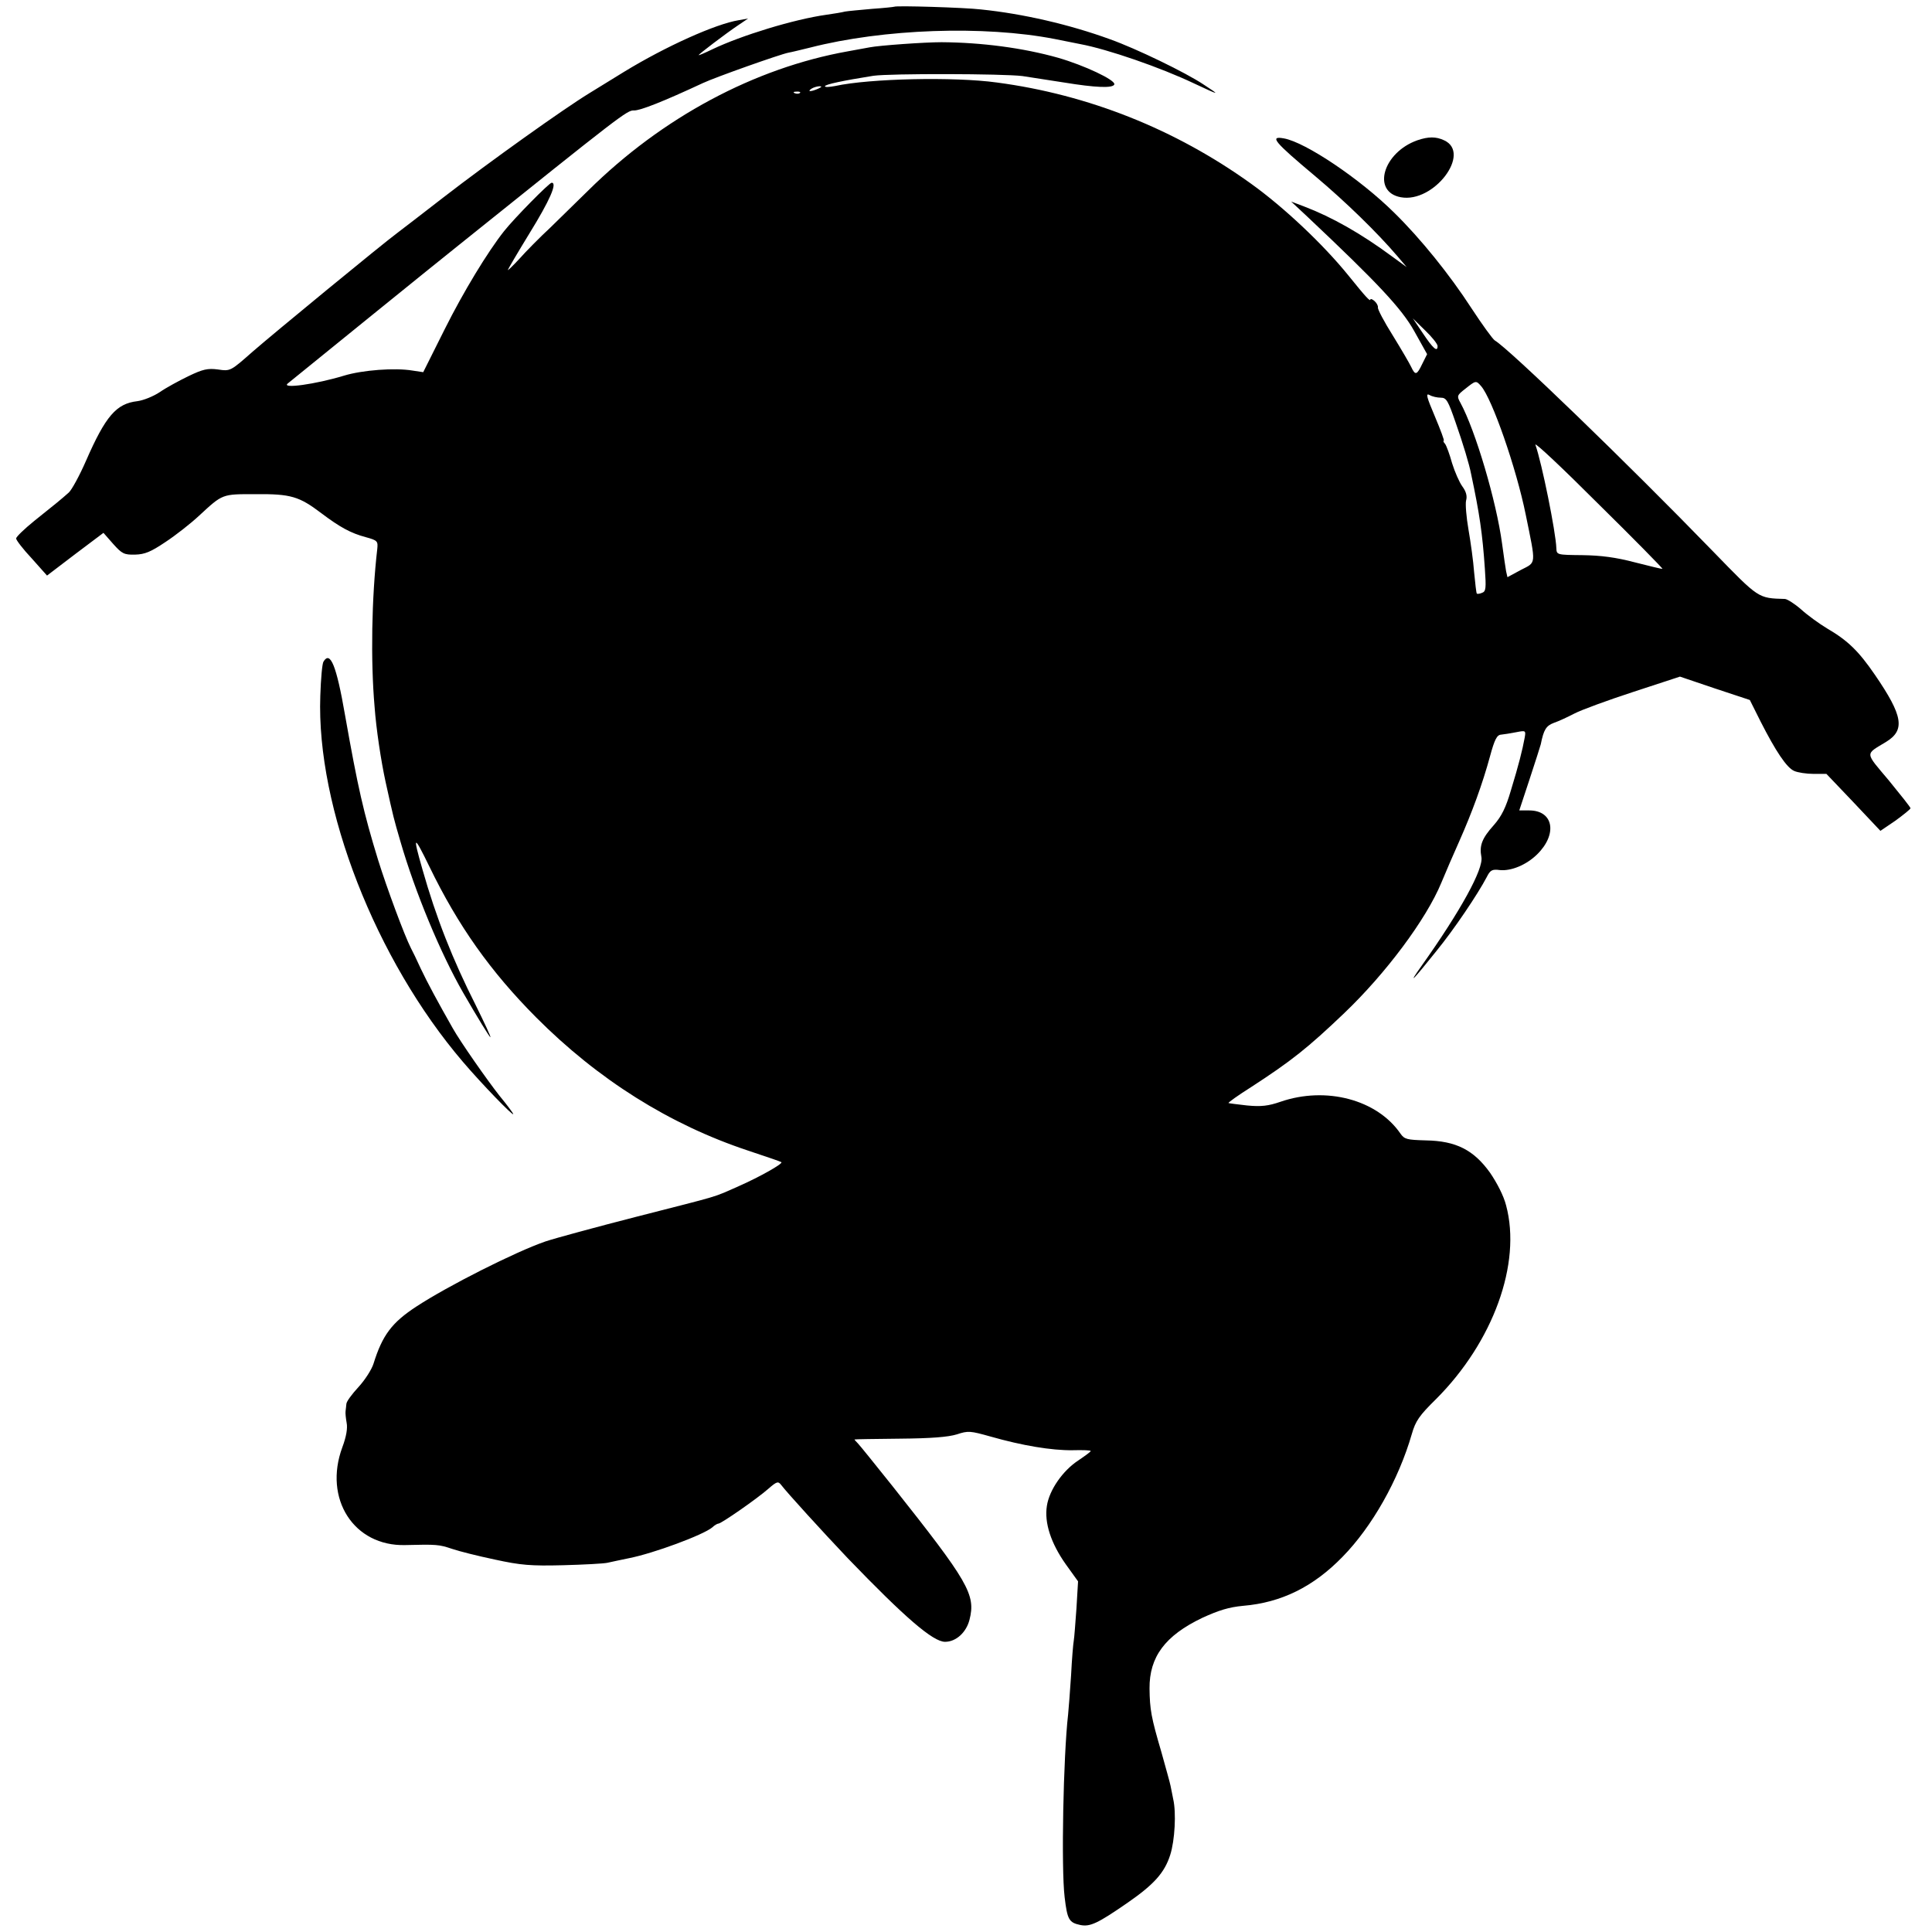 <?xml version="1.0" standalone="no"?>
<!DOCTYPE svg PUBLIC "-//W3C//DTD SVG 20010904//EN"
 "http://www.w3.org/TR/2001/REC-SVG-20010904/DTD/svg10.dtd">
<svg version="1.0" xmlns="http://www.w3.org/2000/svg"
 width="719pt" height="719pt" viewBox="0 0 719 719"
 preserveAspectRatio="xMidYMid meet">
<g transform="translate(0,719) scale(0.1,-0.1)"
fill="#000000" stroke="none">
<path d="M3328 7165 c-2 -1 -39 -5 -83 -8 -44 -4 -89 -8 -100 -10 -11 -3 -42
-8 -70 -12 -121 -17 -316 -77 -423 -128 -29 -14 -52 -24 -52 -22 0 3 98 78
147 111 l37 25 -34 -6 c-87 -14 -273 -98 -427 -192 -34 -21 -93 -57 -130 -80
-95 -58 -370 -254 -542 -387 -79 -61 -155 -120 -170 -131 -62 -46 -463 -376
-540 -443 -83 -73 -83 -74 -130 -67 -38 5 -56 1 -110 -25 -35 -17 -83 -43
-106 -59 -24 -16 -61 -31 -84 -34 -78 -9 -118 -55 -191 -222 -24 -55 -53 -108
-64 -118 -28 -25 -50 -43 -129 -106 -37 -30 -67 -59 -67 -65 0 -6 26 -40 58
-74 l57 -64 105 80 105 79 36 -41 c33 -37 41 -41 82 -40 36 1 58 10 113 47 38
25 94 69 124 97 90 83 85 81 212 81 130 1 161 -8 244 -71 69 -52 109 -74 165
-89 44 -12 46 -15 43 -44 -21 -181 -25 -415 -10 -587 6 -83 24 -202 41 -280
30 -136 30 -135 55 -221 55 -190 150 -418 234 -564 53 -92 98 -165 101 -165 3
0 -22 53 -54 118 -87 172 -148 327 -199 507 -37 129 -33 131 26 10 107 -221
228 -391 397 -561 231 -232 497 -399 789 -496 66 -22 122 -41 124 -43 6 -6
-81 -55 -158 -89 -102 -45 -57 -31 -385 -115 -148 -38 -299 -79 -335 -91 -113
-39 -364 -166 -480 -242 -92 -60 -127 -107 -160 -213 -7 -22 -32 -61 -56 -87
-24 -26 -45 -54 -45 -63 -1 -8 -2 -21 -3 -27 -1 -7 1 -26 4 -43 4 -20 -1 -51
-16 -91 -71 -192 43 -369 234 -364 118 3 126 2 174 -14 26 -9 98 -27 160 -40
96 -21 134 -24 253 -21 77 2 151 6 165 9 14 3 50 11 80 17 92 18 278 87 311
115 8 8 19 14 23 14 10 0 143 92 186 130 31 27 36 28 47 14 21 -28 156 -176
248 -273 212 -220 317 -311 362 -311 41 0 79 35 91 82 24 94 -4 141 -287 498
-64 80 -121 151 -128 158 -7 7 -13 14 -13 15 0 1 75 2 168 3 118 1 180 6 213
16 42 14 50 13 125 -8 119 -34 228 -52 305 -51 38 1 69 0 68 -3 0 -3 -21 -18
-46 -35 -58 -38 -108 -110 -117 -169 -10 -63 15 -139 70 -217 l46 -64 -6 -101
c-4 -55 -8 -109 -10 -120 -2 -10 -7 -68 -10 -129 -4 -60 -9 -126 -11 -145 -18
-157 -26 -571 -13 -680 10 -84 16 -95 59 -104 36 -7 64 6 174 82 100 69 139
113 160 179 17 53 23 157 11 208 -3 17 -8 39 -10 50 -2 11 -18 67 -34 125 -38
129 -43 158 -44 236 -1 118 58 197 196 263 61 28 99 40 153 45 142 12 261 71
369 182 110 112 209 287 258 457 14 49 28 69 90 130 213 213 319 505 261 721
-9 36 -34 84 -60 122 -61 85 -127 118 -238 120 -71 2 -80 4 -95 25 -87 127
-277 177 -446 119 -46 -16 -73 -19 -125 -14 -36 4 -67 8 -69 9 -2 2 36 29 85
60 148 96 211 146 346 275 154 147 305 349 361 485 16 39 46 108 67 155 47
106 86 212 114 315 17 63 26 80 41 81 10 1 36 5 56 9 36 7 37 7 32 -21 -8 -44
-22 -100 -51 -195 -19 -65 -35 -97 -64 -130 -44 -49 -54 -76 -46 -118 9 -44
-78 -202 -223 -406 -54 -76 -32 -54 55 55 67 82 155 213 188 276 13 26 20 30
49 26 42 -4 98 19 138 58 77 75 62 164 -29 164 l-37 0 38 115 c21 64 40 123
42 131 11 55 20 69 49 80 18 6 52 22 77 35 25 13 123 49 218 80 l174 57 130
-44 130 -43 40 -80 c56 -110 97 -172 125 -184 13 -6 46 -11 72 -11 l48 0 101
-106 100 -106 56 38 c30 22 55 42 56 46 0 4 -37 50 -81 104 -90 107 -89 95
-10 143 72 44 63 97 -41 249 -61 89 -101 128 -178 173 -30 18 -74 50 -97 71
-24 21 -51 38 -60 39 -101 3 -96 0 -267 176 -319 329 -761 756 -813 786 -8 5
-47 59 -87 120 -81 125 -190 260 -287 355 -127 126 -331 263 -411 277 -55 10
-37 -12 117 -141 113 -95 231 -210 306 -298 l34 -40 -55 40 c-115 85 -223 146
-325 185 l-50 19 60 -56 c262 -247 351 -342 398 -426 l48 -86 -18 -36 c-20
-42 -26 -44 -41 -12 -6 13 -37 66 -69 118 -32 51 -57 98 -55 104 1 6 -5 17
-13 24 -8 7 -15 9 -15 6 0 -10 -15 6 -82 89 -93 115 -240 254 -363 342 -281
202 -605 331 -945 376 -159 22 -474 15 -602 -13 -21 -4 -38 -5 -38 -1 0 7 67
21 180 39 63 9 483 8 555 -1 33 -5 103 -16 155 -24 116 -19 182 -22 187 -7 5
16 -112 71 -209 99 -131 37 -285 57 -434 58 -64 0 -231 -12 -267 -19 -12 -2
-49 -9 -82 -15 -347 -62 -691 -246 -966 -518 -37 -36 -100 -98 -140 -137 -41
-38 -93 -91 -116 -117 -24 -26 -43 -44 -43 -42 0 3 36 64 80 136 76 123 105
189 83 189 -9 0 -139 -132 -177 -180 -61 -77 -151 -225 -221 -365 l-80 -160
-40 6 c-65 11 -186 2 -255 -19 -105 -32 -235 -50 -209 -29 38 31 562 456 639
517 603 484 624 500 649 499 23 -1 111 34 257 102 47 22 287 107 318 113 12 2
48 11 81 19 273 70 647 83 910 32 39 -8 81 -16 95 -19 102 -19 299 -87 425
-147 96 -45 98 -45 35 -4 -67 45 -251 134 -349 169 -151 55 -324 95 -481 111
-59 7 -317 15 -322 10z m-283 -305 c-27 -12 -43 -12 -25 0 8 5 22 9 30 9 10 0
8 -3 -5 -9z m-68 -16 c-3 -3 -12 -4 -19 -1 -8 3 -5 6 6 6 11 1 17 -2 13 -5z
m2373 -942 c0 -24 -17 -9 -55 48 l-37 55 46 -45 c25 -24 46 -50 46 -58z m162
-149 c41 -47 131 -305 166 -478 39 -191 40 -176 -18 -206 l-50 -27 -5 22 c-2
11 -9 58 -15 103 -21 157 -99 421 -155 524 -14 25 -13 28 18 52 39 31 40 32
59 10z m-150 -43 c21 0 27 -11 55 -92 28 -80 51 -156 58 -193 31 -146 42 -220
51 -352 5 -71 4 -84 -10 -89 -9 -4 -18 -5 -20 -3 -2 2 -6 38 -10 79 -3 42 -13
113 -21 159 -8 46 -12 95 -9 108 5 17 0 34 -14 53 -11 15 -28 54 -38 86 -9 33
-21 65 -26 72 -6 6 -8 12 -5 12 3 0 -12 40 -33 90 -31 73 -35 88 -20 80 10 -6
29 -10 42 -10z m825 -637 c-2 -1 -47 10 -102 24 -72 19 -127 26 -196 27 -95 1
-96 1 -97 26 -2 60 -54 317 -78 385 -3 11 102 -88 234 -220 133 -131 240 -240
239 -242z"/>
<path d="M5275 6668 c-128 -45 -171 -192 -62 -212 123 -23 265 165 161 212
-30 14 -58 14 -99 0z"/>
<path d="M1204 4728 c-5 -7 -10 -65 -12 -128 -15 -416 206 -982 531 -1362 69
-81 187 -203 187 -194 0 3 -23 34 -51 68 -45 57 -146 201 -175 253 -54 95 -94
169 -118 220 -15 33 -32 68 -37 77 -24 47 -90 225 -122 328 -54 176 -75 268
-123 539 -32 185 -55 240 -80 199z"/>
</g>
</svg>
